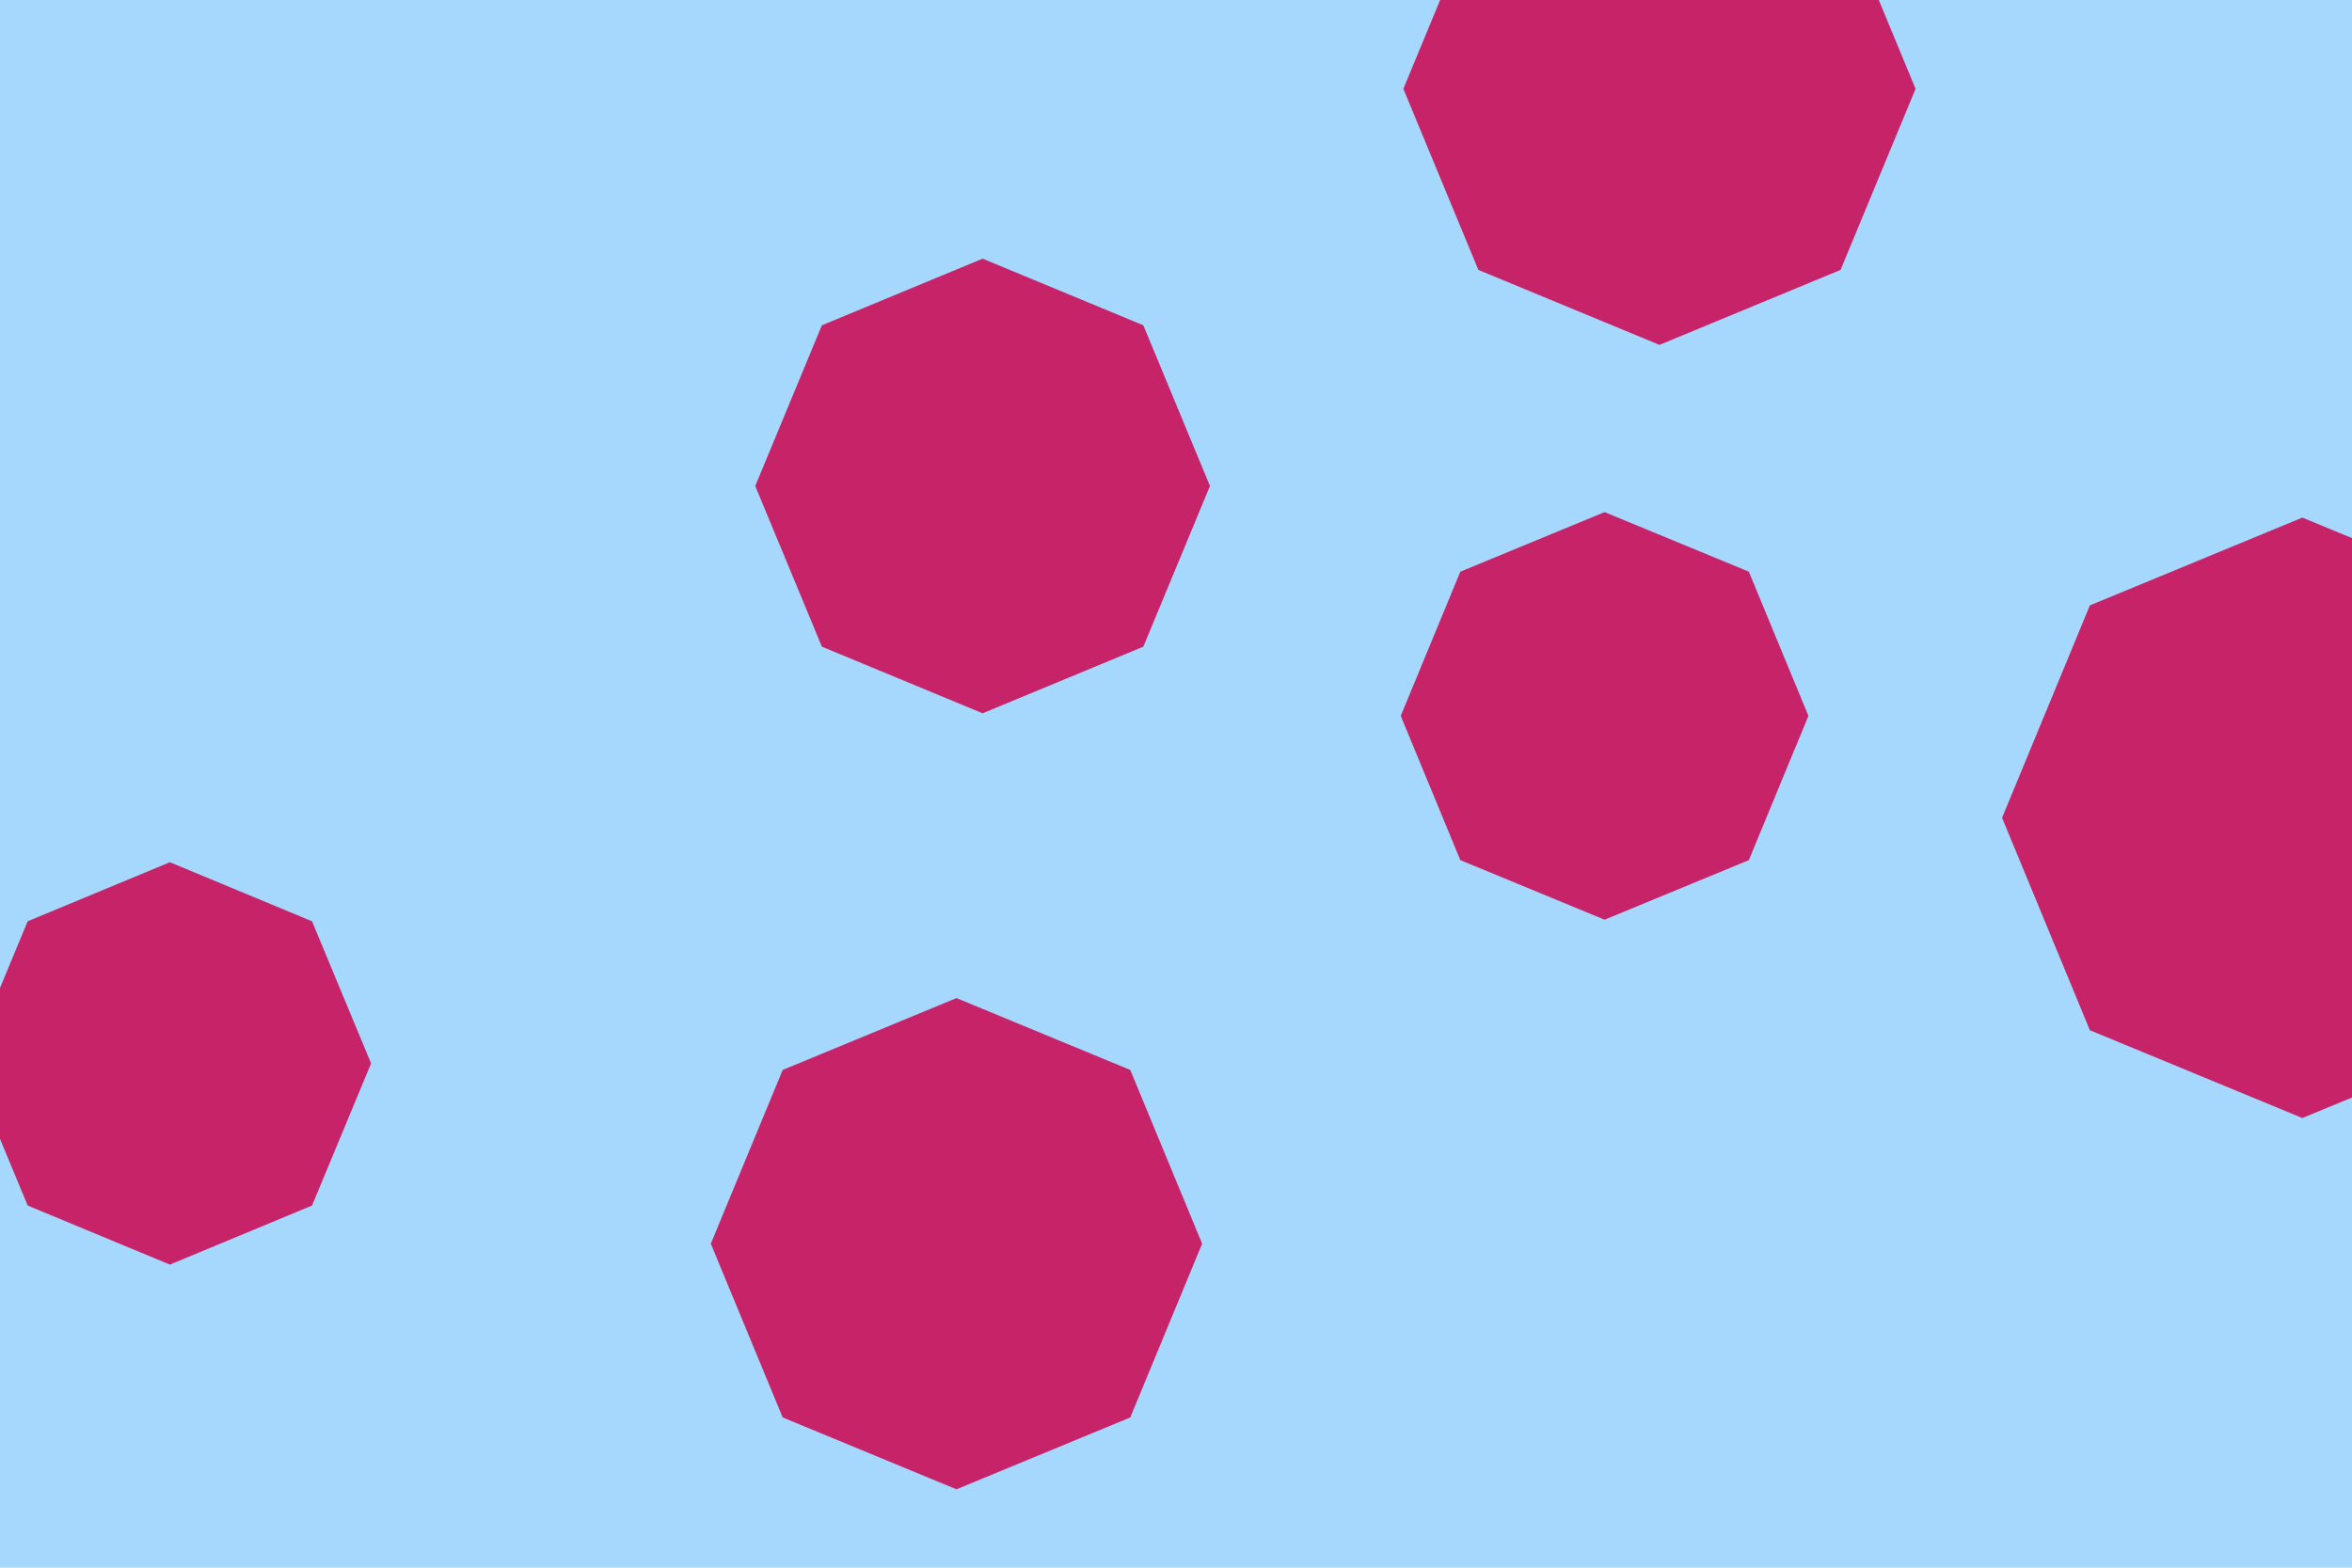 <svg id="visual" viewBox="0 0 900 600" width="900" height="600" xmlns="http://www.w3.org/2000/svg" xmlns:xlink="http://www.w3.org/1999/xlink" version="1.1"><rect width="900" height="600" fill="#a5d8fc"></rect><g><g transform="translate(881 313)"><path d="M0 -114.9L81.3 -81.3L114.9 0L81.3 81.3L0 114.9L-81.3 81.3L-114.9 0L-81.3 -81.3Z" fill="#C62368"></path></g><g transform="translate(614 274)"><path d="M0 -78L55.2 -55.2L78 0L55.2 55.2L0 78L-55.2 55.2L-78 0L-55.2 -55.2Z" fill="#C62368"></path></g><g transform="translate(635 34)"><path d="M0 -98L69.3 -69.3L98 0L69.3 69.3L0 98L-69.3 69.3L-98 0L-69.3 -69.3Z" fill="#C62368"></path></g><g transform="translate(366 476)"><path d="M0 -94L66.5 -66.5L94 0L66.5 66.5L0 94L-66.5 66.5L-94 0L-66.5 -66.5Z" fill="#C62368"></path></g><g transform="translate(65 407)"><path d="M0 -77L54.4 -54.4L77 0L54.4 54.4L0 77L-54.4 54.4L-77 0L-54.4 -54.4Z" fill="#C62368"></path></g><g transform="translate(376 186)"><path d="M0 -87L61.5 -61.5L87 0L61.5 61.5L0 87L-61.5 61.5L-87 0L-61.5 -61.5Z" fill="#C62368"></path></g></g></svg>